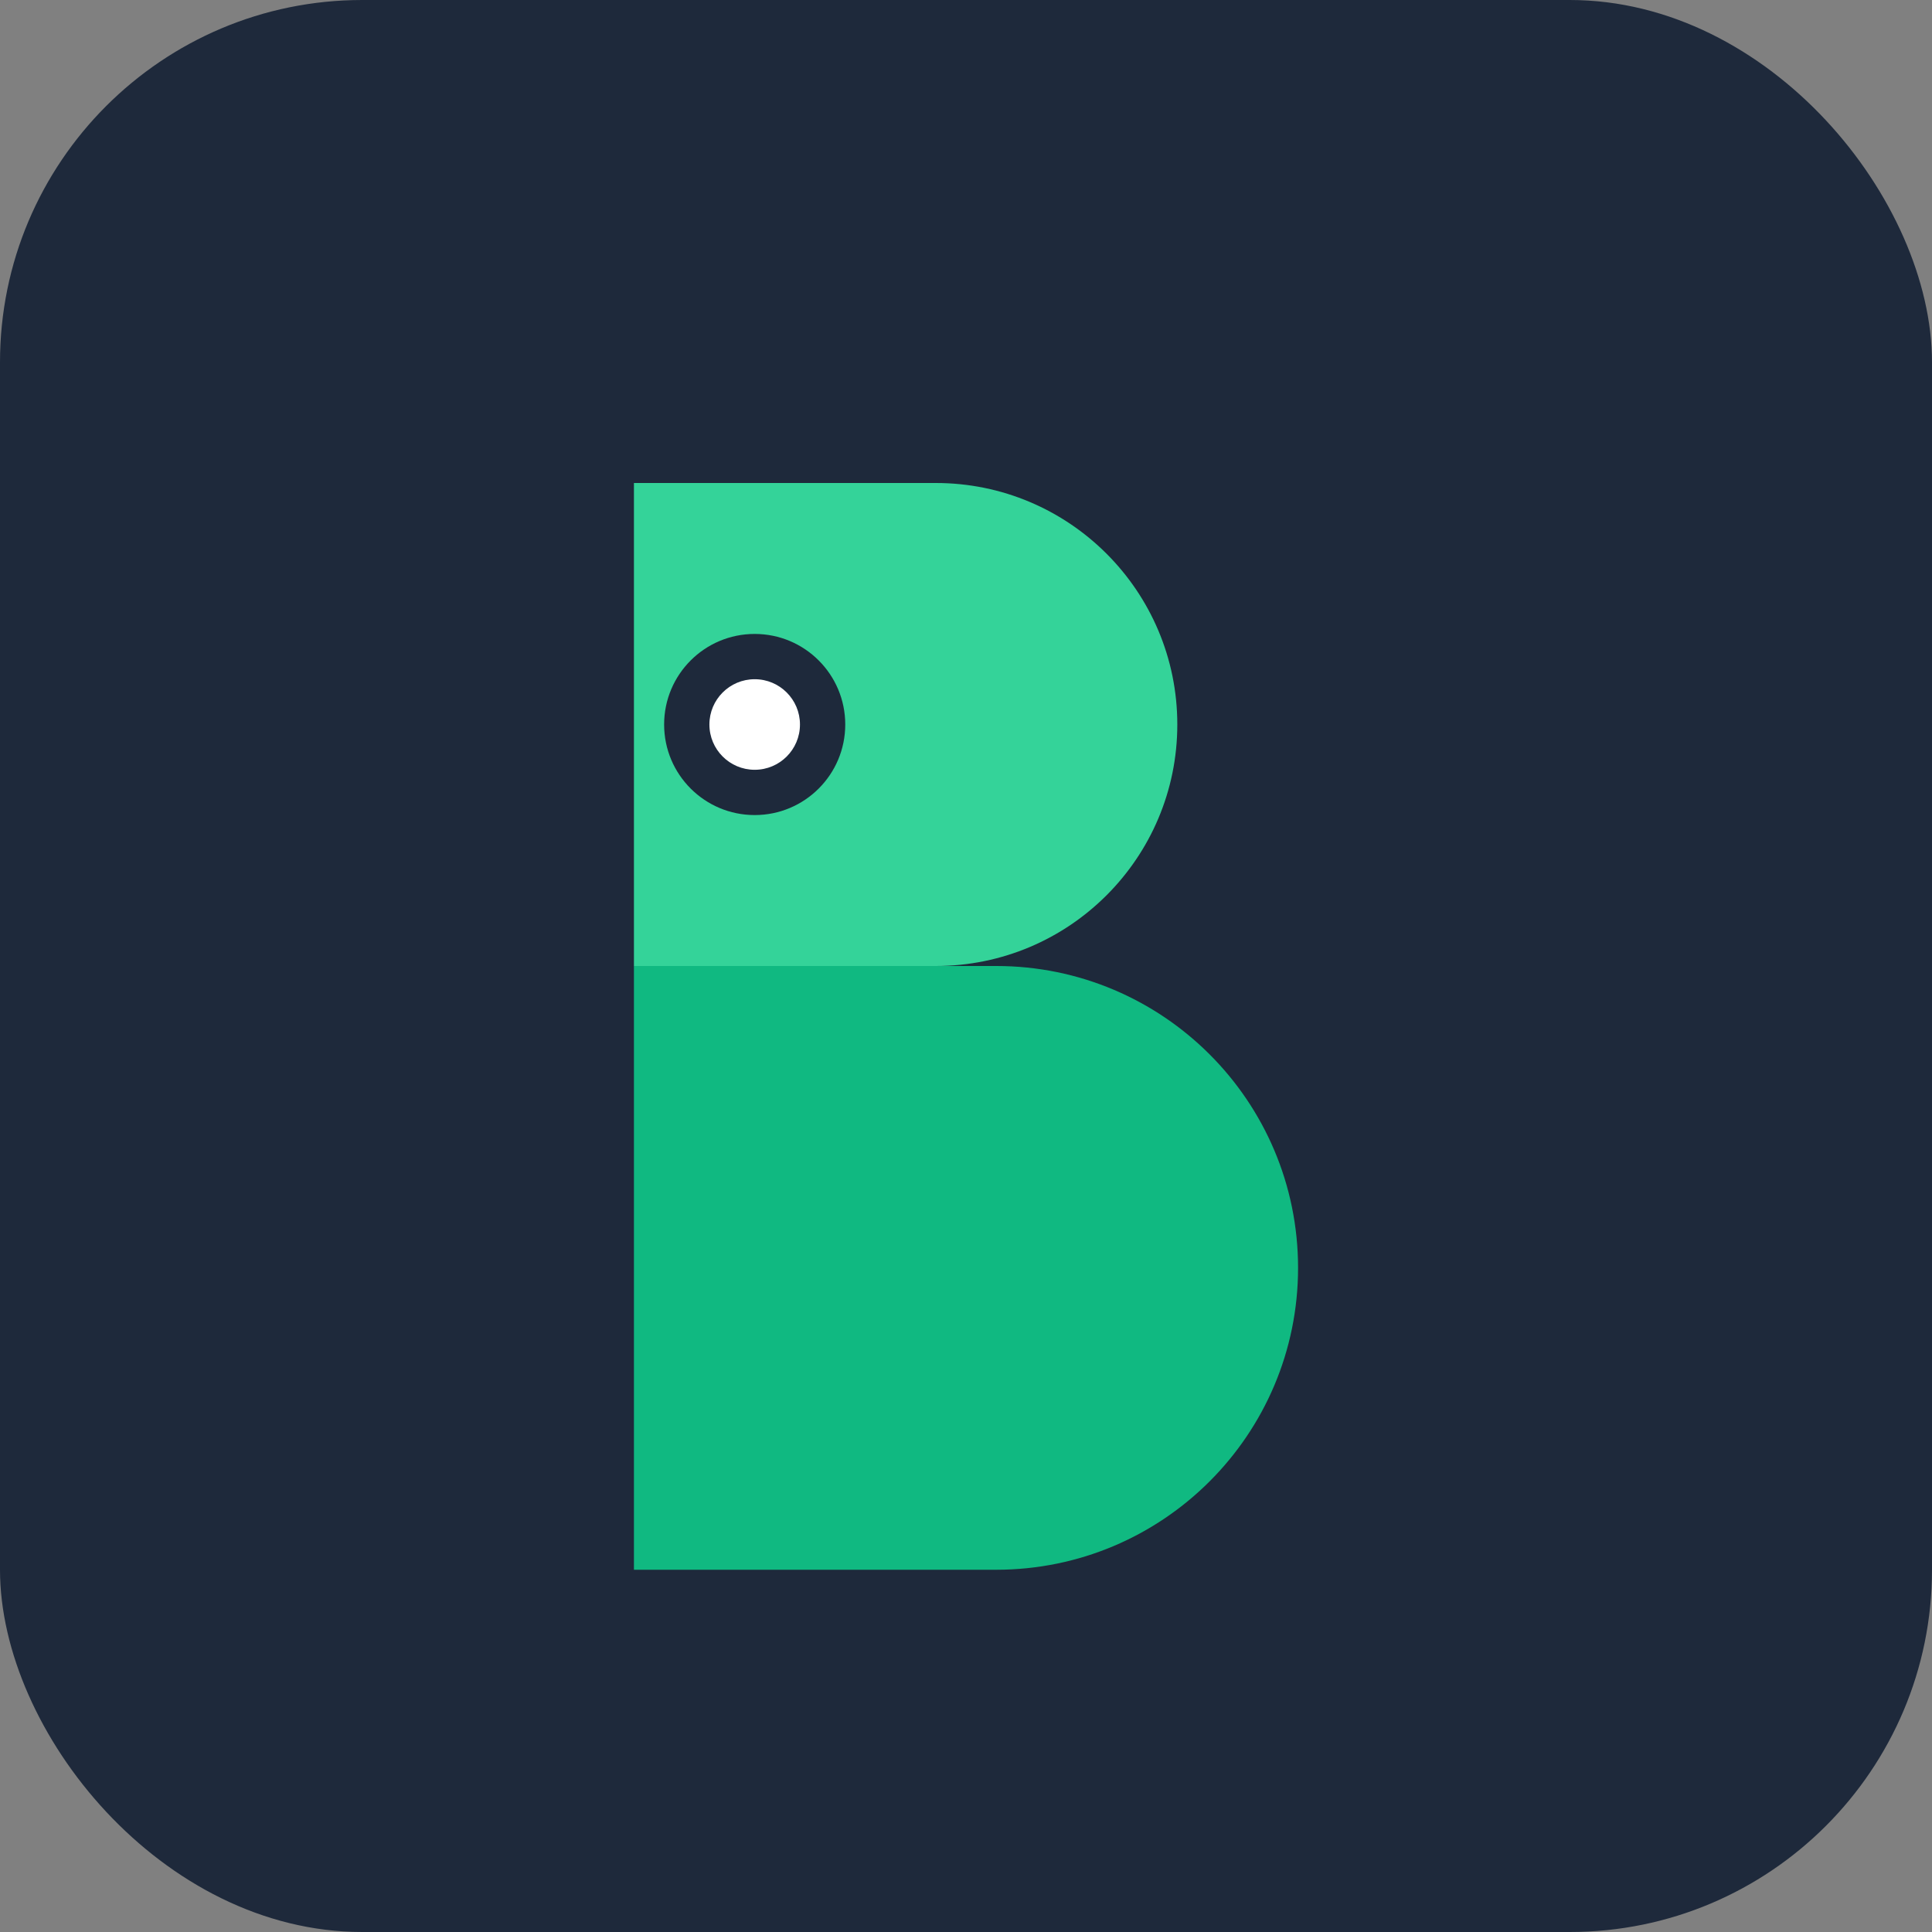 <svg width="64" height="64" viewBox="0 0 64 64" fill="none" xmlns="http://www.w3.org/2000/svg">
  <rect x="0" y="0" width="64" height="64" fill="#808080" stroke="none"/>
  <rect width="64" height="64" rx="12" fill="#1e293b"/>
  
  <path d="M21 16H31C35.418 16 39 19.582 39 24C39 28.418 35.418 32 31 32H21V16Z" fill="#34d399"/>
  <path d="M21 32H33C38.523 32 43 36.477 43 42C43 47.523 38.523 52 33 52H21V32Z" fill="#10b981"/>

  <circle cx="25" cy="24" r="3" fill="#1e293b"/>
  <circle cx="25" cy="24" r="1.5" fill="white"/>
</svg>